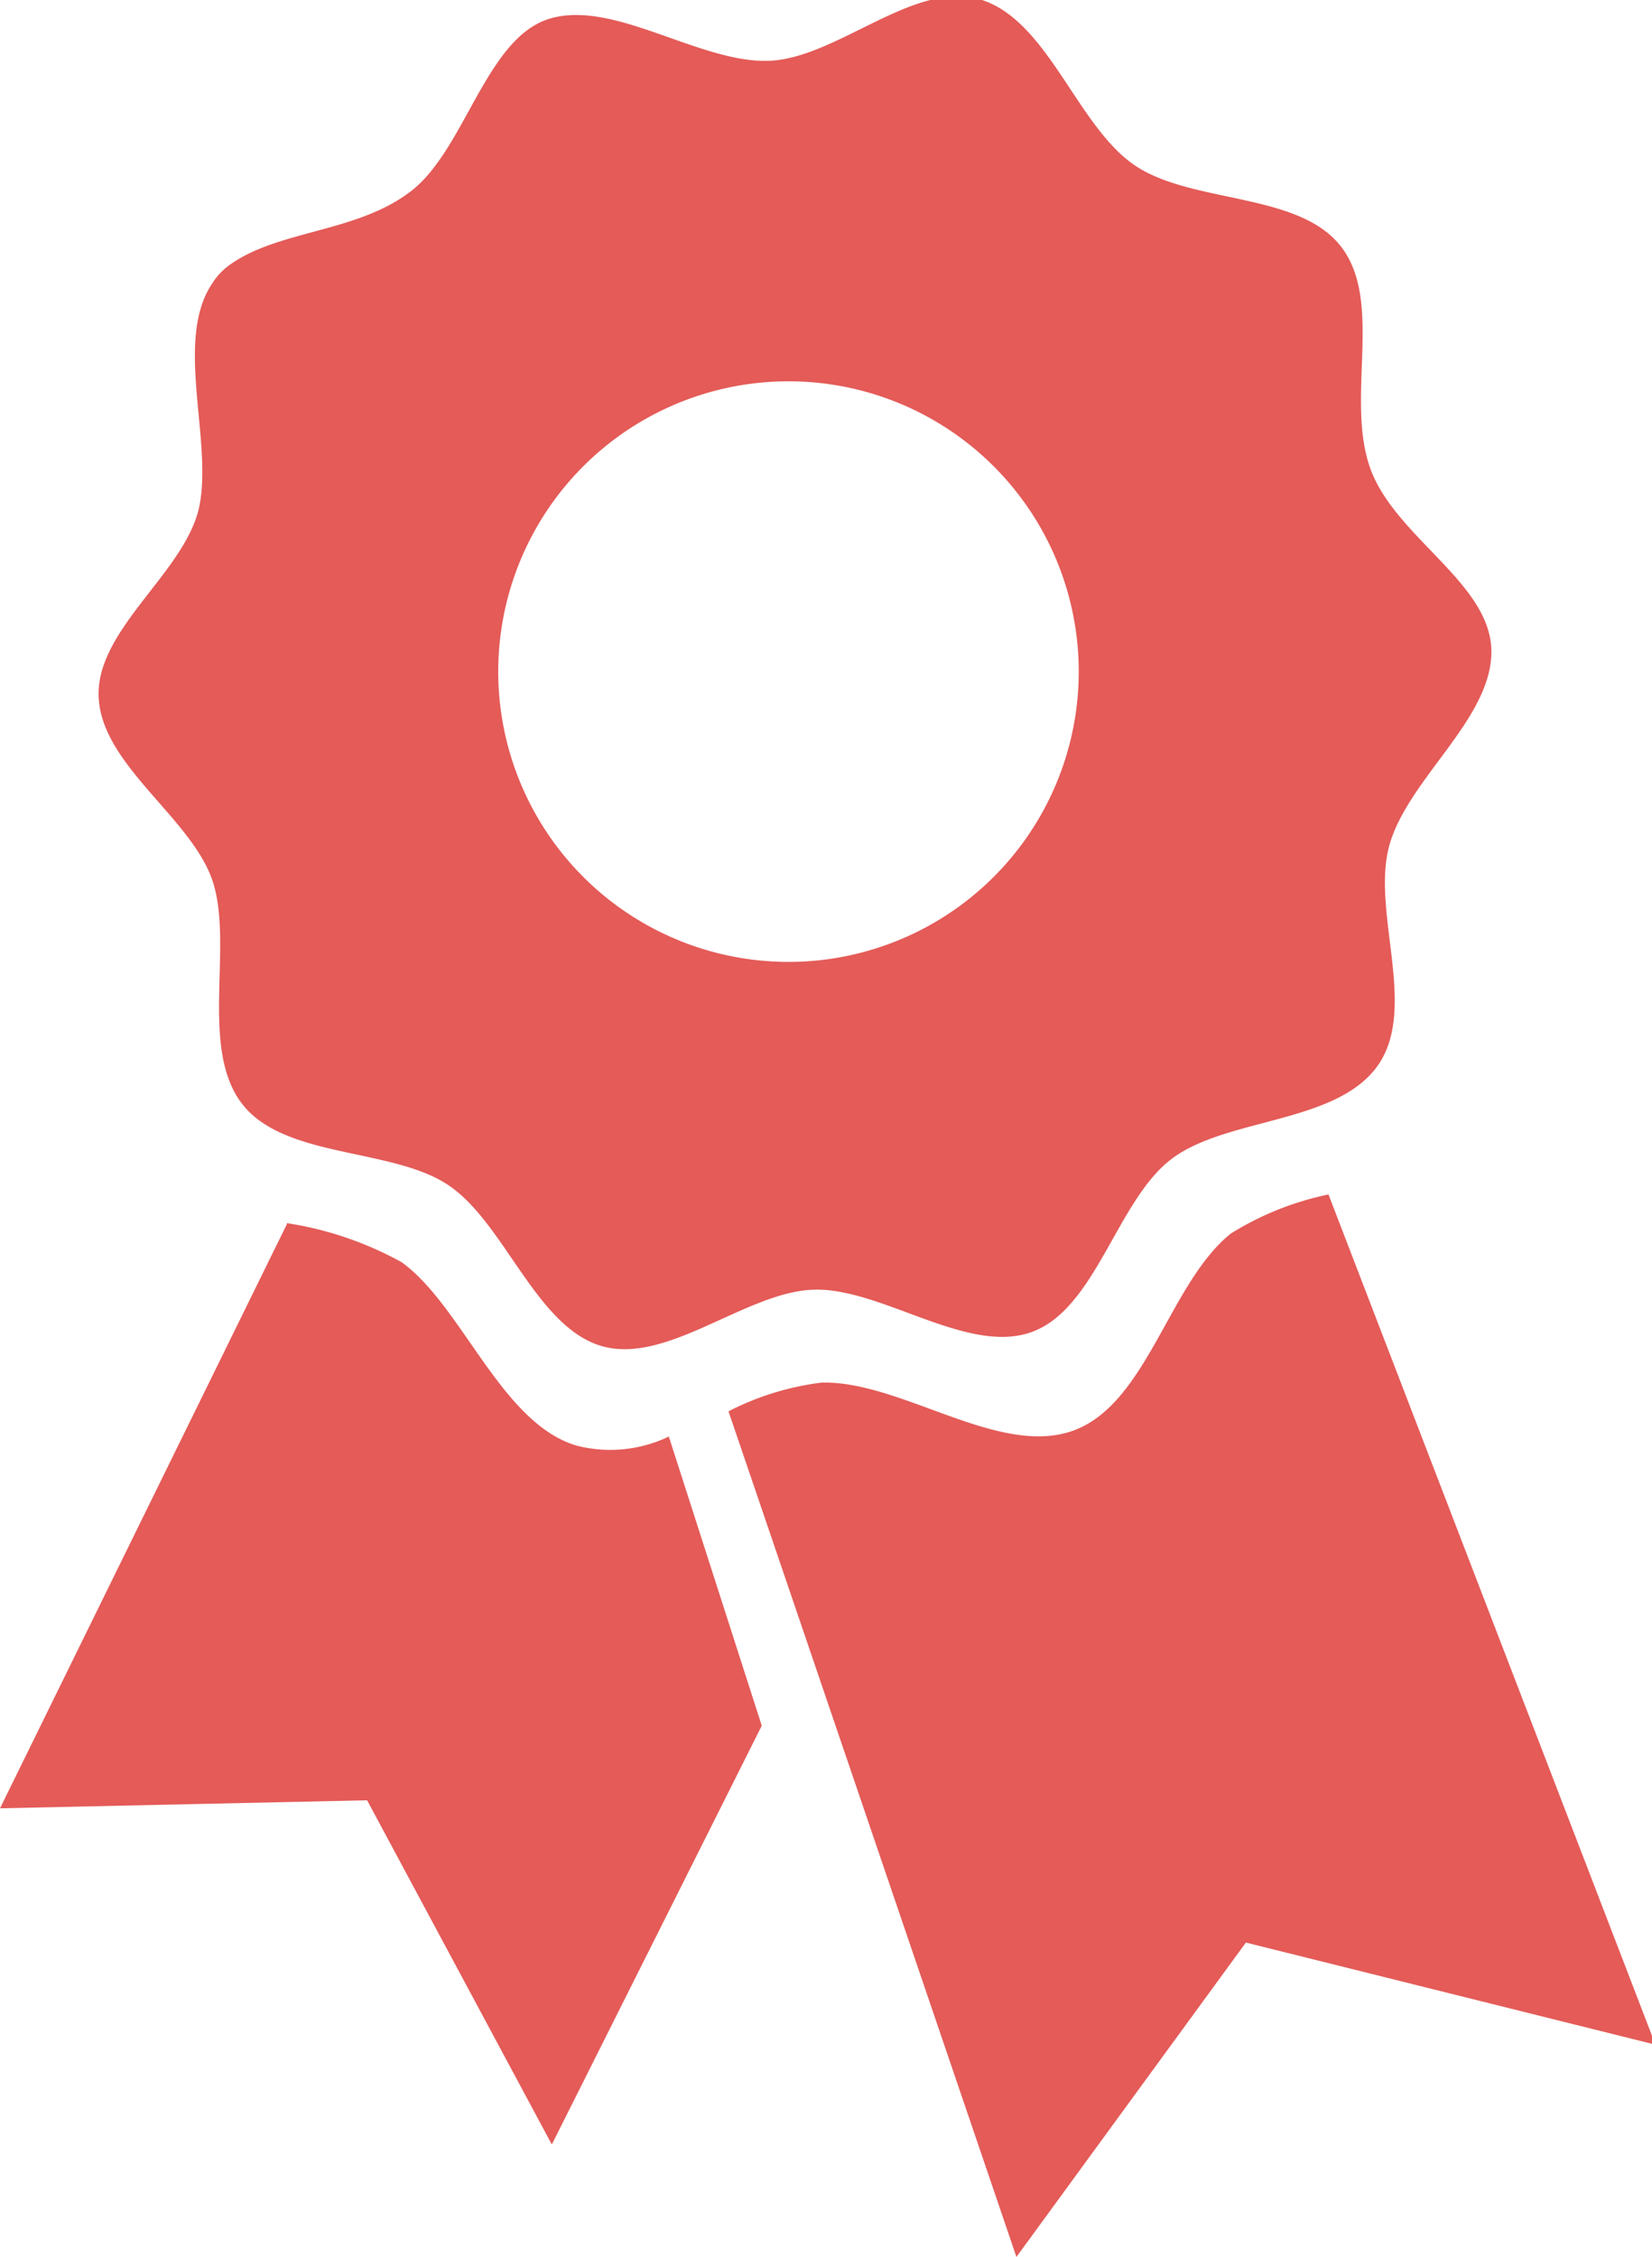 <svg xmlns="http://www.w3.org/2000/svg" viewBox="0 0 14.4 19.67"><defs><style>.cls-1{fill:#e45b58;}</style></defs><g id="Layer_2" data-name="Layer 2"><g id="layout"><path class="cls-1" d="M2.5,10.67,0,15.76l3.2-.07,1.61,3,1.83-3.65-.81-2.52a1.18,1.18,0,0,1-.8.08c-.66-.19-1-1.22-1.53-1.6a3,3,0,0,0-1-.34Zm9.08-.26a2.61,2.61,0,0,0-.85.34c-.54.43-.73,1.49-1.38,1.72s-1.5-.44-2.19-.42a2.43,2.43,0,0,0-.81.25l2.51,7.37,2-2.74,3.57.89ZM13,5.68c0-.6-.85-1-1.06-1.61s.12-1.44-.25-1.92-1.3-.37-1.8-.71S9.14.19,8.56,0,7.3.51,6.7.53,5.36,0,4.8.16s-.74,1.13-1.21,1.5S2.43,2,2,2.31a.57.57,0,0,0-.15.16c-.33.49,0,1.35-.11,1.93S.83,5.48.86,6.08s.83,1.06,1,1.62-.12,1.44.25,1.92,1.31.38,1.8.71.76,1.23,1.33,1.4,1.26-.47,1.85-.49,1.34.57,1.9.37.74-1.13,1.21-1.5S11.63,9.8,12,9.3s-.05-1.35.11-1.93S13,6.27,13,5.68ZM7,8.38a2.53,2.53,0,1,1,2.4-2.65A2.53,2.53,0,0,1,7,8.38Z"/></g></g></svg>